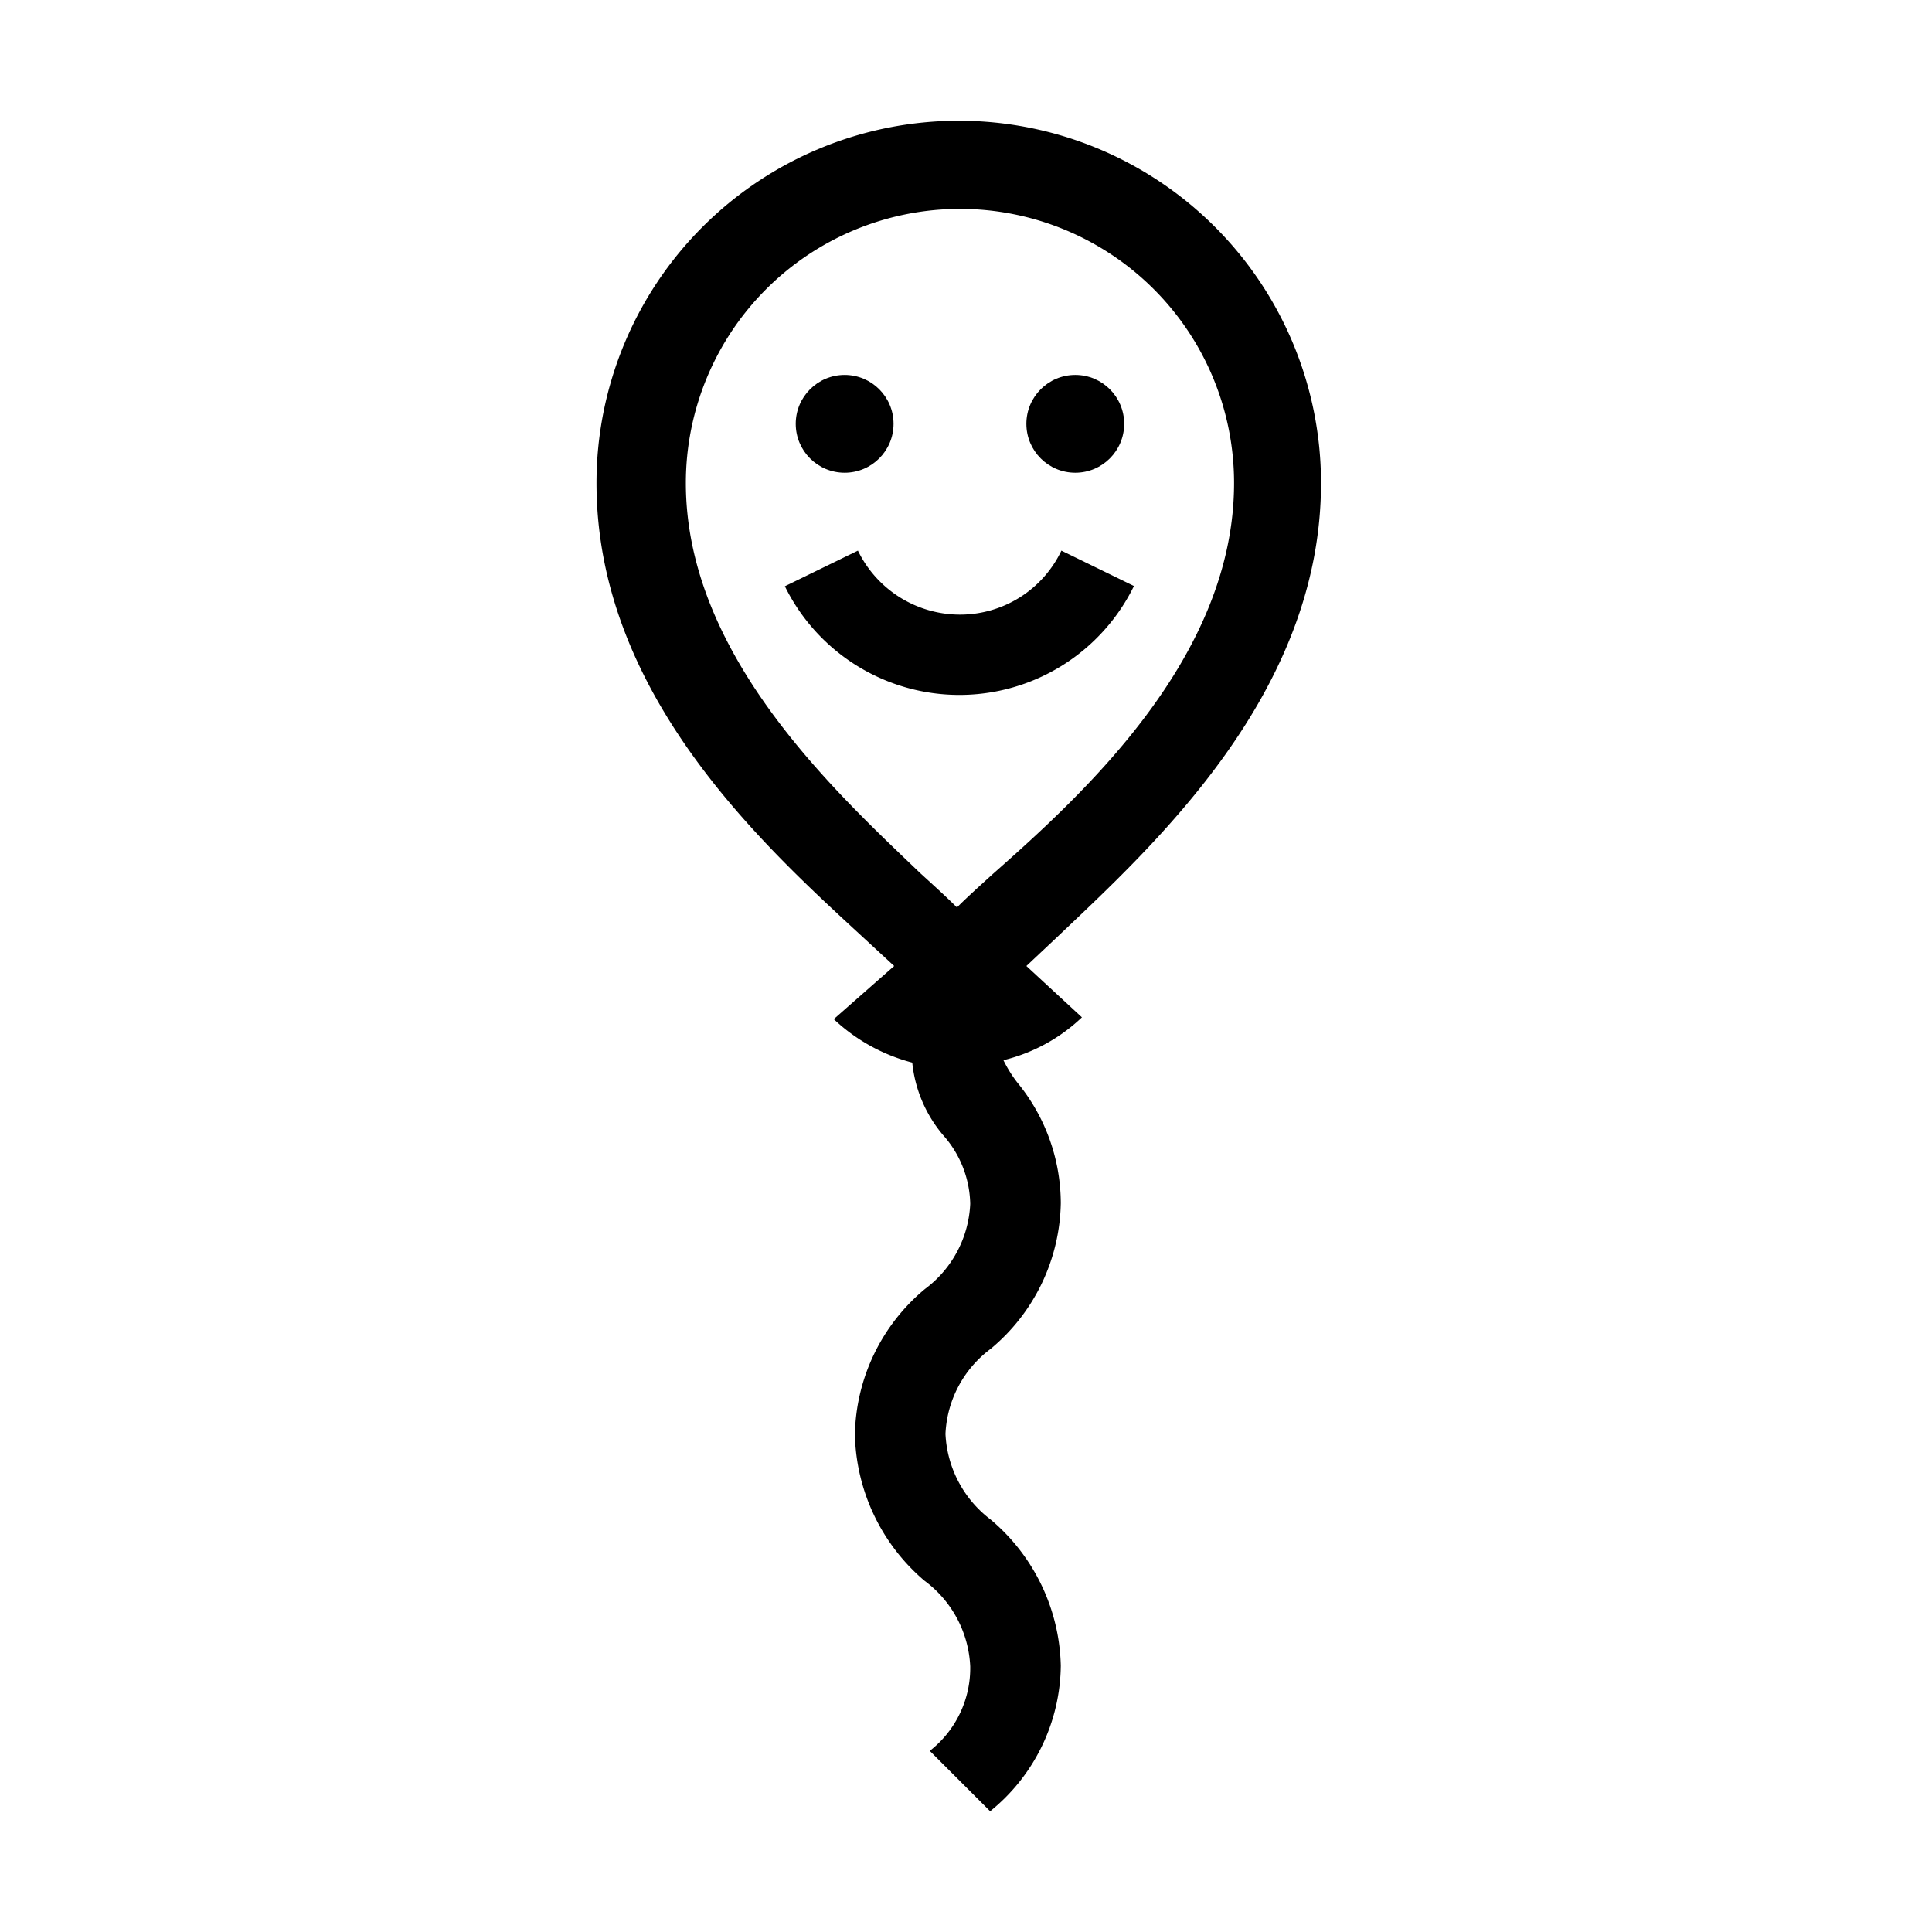 <svg xmlns="http://www.w3.org/2000/svg" viewBox="0 0 32 32"><title>ilmapallo</title><g id="ikonit"><path d="M21.88,8a6,6,0,1,0-12,0c0,3.5,2.76,6,4.41,7.52l.52.48-1,.88a3,3,0,0,0,1.3.72,2.2,2.2,0,0,0,.51,1.2,1.76,1.76,0,0,1,.45,1.14,1.86,1.86,0,0,1-.75,1.41,3.21,3.21,0,0,0-1.16,2.41,3.27,3.27,0,0,0,1.15,2.42,1.87,1.87,0,0,1,.76,1.42A1.74,1.74,0,0,1,15.4,29l1,1a3.14,3.14,0,0,0,1.17-2.41,3.26,3.26,0,0,0-1.16-2.42,1.89,1.89,0,0,1-.75-1.42,1.86,1.86,0,0,1,.75-1.41,3.21,3.21,0,0,0,1.16-2.41,3.16,3.16,0,0,0-.72-2,2.1,2.1,0,0,1-.23-.37,2.86,2.86,0,0,0,1.3-.71L17,16l.5-.47C19.11,14,21.88,11.49,21.88,8ZM11.36,8a4.54,4.54,0,1,1,9.08,0c0,2.87-2.47,5.13-4,6.48-.22.2-.42.38-.59.55-.17-.17-.38-.36-.61-.57C13.82,13.1,11.36,10.84,11.36,8Z"/><path d="M18.79,9.71l-1.21-.59a1.86,1.86,0,0,1-1.68,1.06,1.88,1.88,0,0,1-1.69-1.06L13,9.71a3.22,3.22,0,0,0,5.78,0Z"/><circle cx="17.81" cy="7.02" r="0.81"/><circle cx="13.99" cy="7.02" r="0.81"/></g></svg>